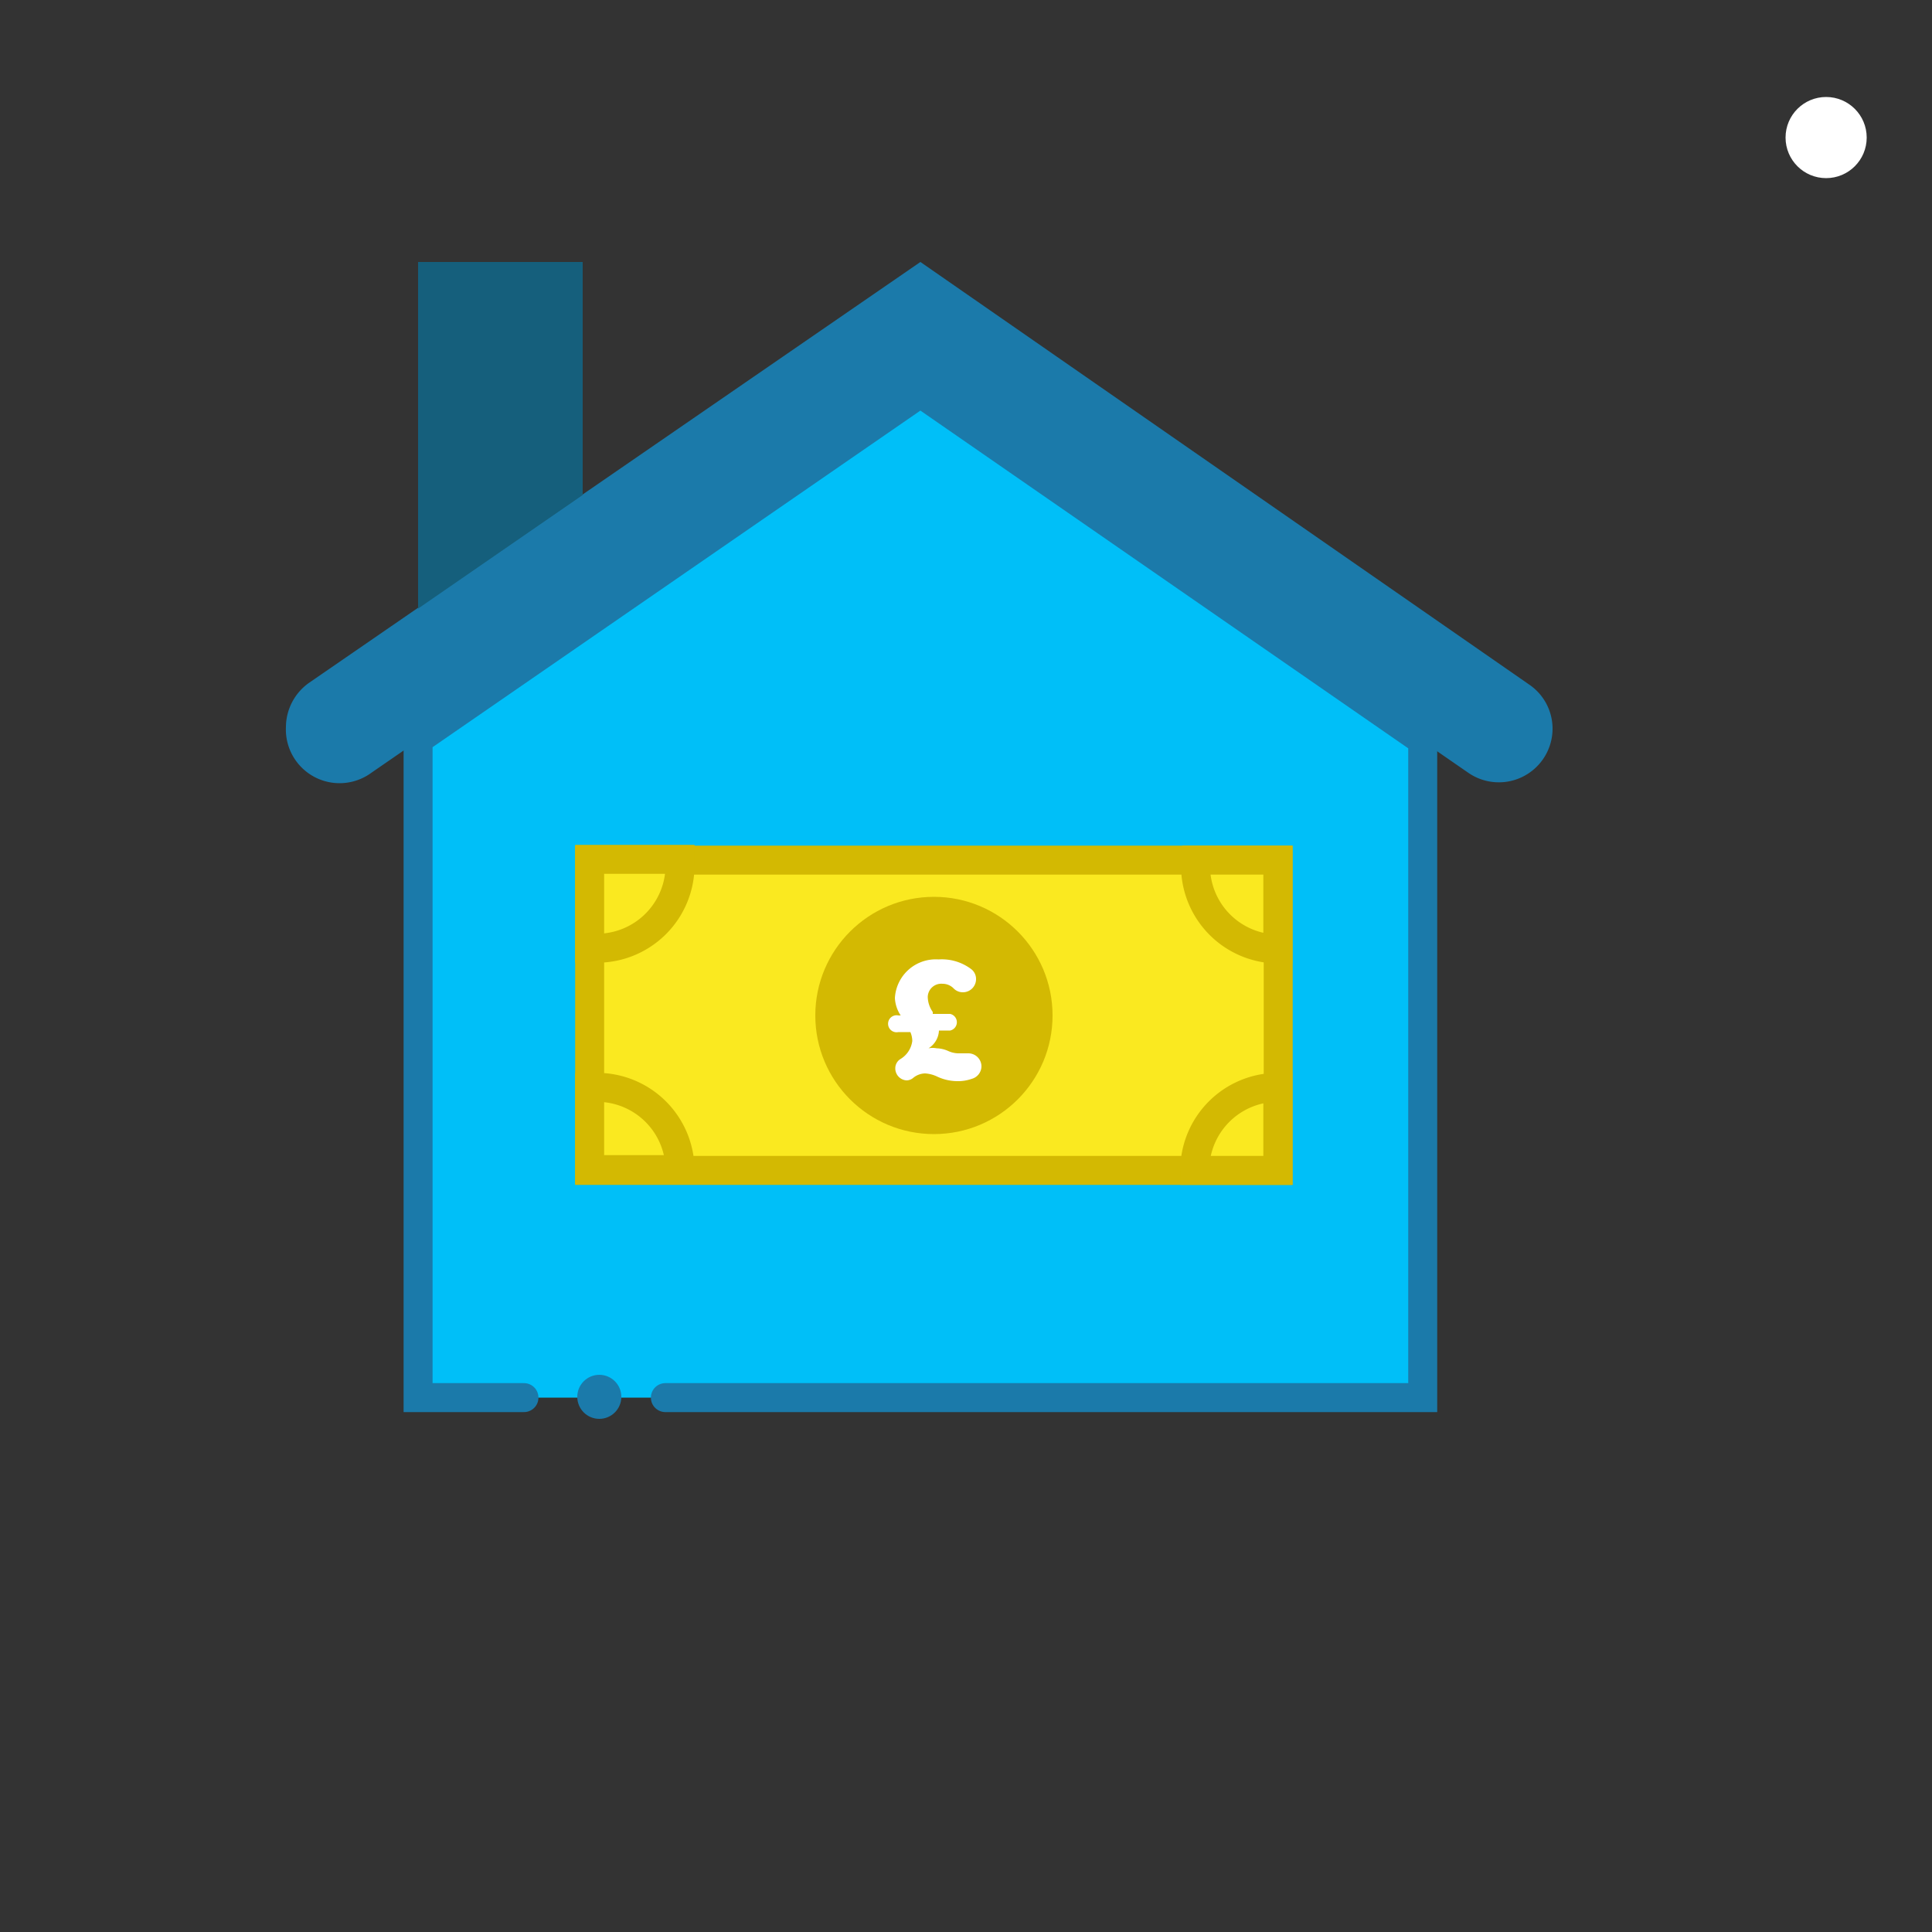 <svg id="Layer_1" data-name="Layer 1" xmlns="http://www.w3.org/2000/svg" viewBox="0 0 50 50"><rect x="0" y="0" width="50" height="50" fill="#333333" stroke="none"/><defs><style>.cls-1{fill:#1b7aaa;}.cls-2{fill:#155f7c;}.cls-3{fill:#00bff8;stroke:#1b7aaa;stroke-linecap:round;}.cls-3,.cls-4{stroke-miterlimit:10;stroke-width:0.75px;}.cls-4{fill:#fae920;stroke:#d3b902;}.cls-5{fill:#d3b902;}.cls-6{fill:#fff;}</style></defs><title>icons-hoppy</title><path class="cls-1" d="M23.82,6.78,8,17.67a1.41,1.41,0,0,0-.6,1.14v0A1.39,1.39,0,0,0,9.61,20l14.21-9.8L38,20a1.39,1.39,0,0,0,2.18-1.14v0a1.38,1.38,0,0,0-.6-1.14Z"/><polygon class="cls-2" points="15.08 12.81 15.08 6.78 10.82 6.78 10.82 15.75 15.08 12.81"/><polyline class="cls-3" points="17.22 36.17 36.82 36.17 36.82 19.17 23.82 10.17 10.82 19.14 10.82 36.17 13.56 36.17"/><circle class="cls-1" cx="15.51" cy="36.15" r="0.57"/><rect class="cls-4" x="15.26" y="22.26" width="17.82" height="8.03"/><path class="cls-4" d="M15.26,24.54l.19,0a2.15,2.15,0,0,0,2.15-2.15c0-.05,0-.1,0-.15H15.26Z"/><path class="cls-4" d="M33.07,24.56v-2.3H30.94a.77.77,0,0,0,0,.15A2.15,2.15,0,0,0,33.07,24.56Z"/><path class="cls-4" d="M15.45,28.14l-.19,0v2.13H17.6A2.15,2.15,0,0,0,15.45,28.14Z"/><path class="cls-4" d="M33.07,28.14a2.15,2.15,0,0,0-2.15,2.15h2.15Z"/><circle class="cls-5" cx="24.17" cy="26.28" r="3.07"/><path class="cls-6" d="M25.4,27.59a.34.34,0,0,1-.25.33,1.07,1.07,0,0,1-.39.06,1.24,1.24,0,0,1-.51-.12.84.84,0,0,0-.31-.08.5.5,0,0,0-.3.11.27.27,0,0,1-.18.07.31.31,0,0,1-.29-.31.28.28,0,0,1,.13-.24.64.64,0,0,0,.31-.47.59.59,0,0,0-.05-.23h-.31a.22.22,0,1,1,0-.43h.06a.89.89,0,0,1-.15-.45,1.06,1.06,0,0,1,1.13-1,1.26,1.26,0,0,1,.83.24.32.32,0,0,1,.14.27.34.34,0,0,1-.34.34.33.33,0,0,1-.24-.1.4.4,0,0,0-.29-.12.35.35,0,0,0-.38.34.7.7,0,0,0,.13.39l0,.05h.45a.22.22,0,0,1,0,.43H24.3v0a.57.57,0,0,1-.27.46.56.56,0,0,1,.21,0,.78.78,0,0,1,.3.07.66.66,0,0,0,.25.06l.17,0,.1,0A.34.34,0,0,1,25.4,27.59Z"/><circle class="cls-6" cx="47.26" cy="3.56" r="1.05"/></svg>